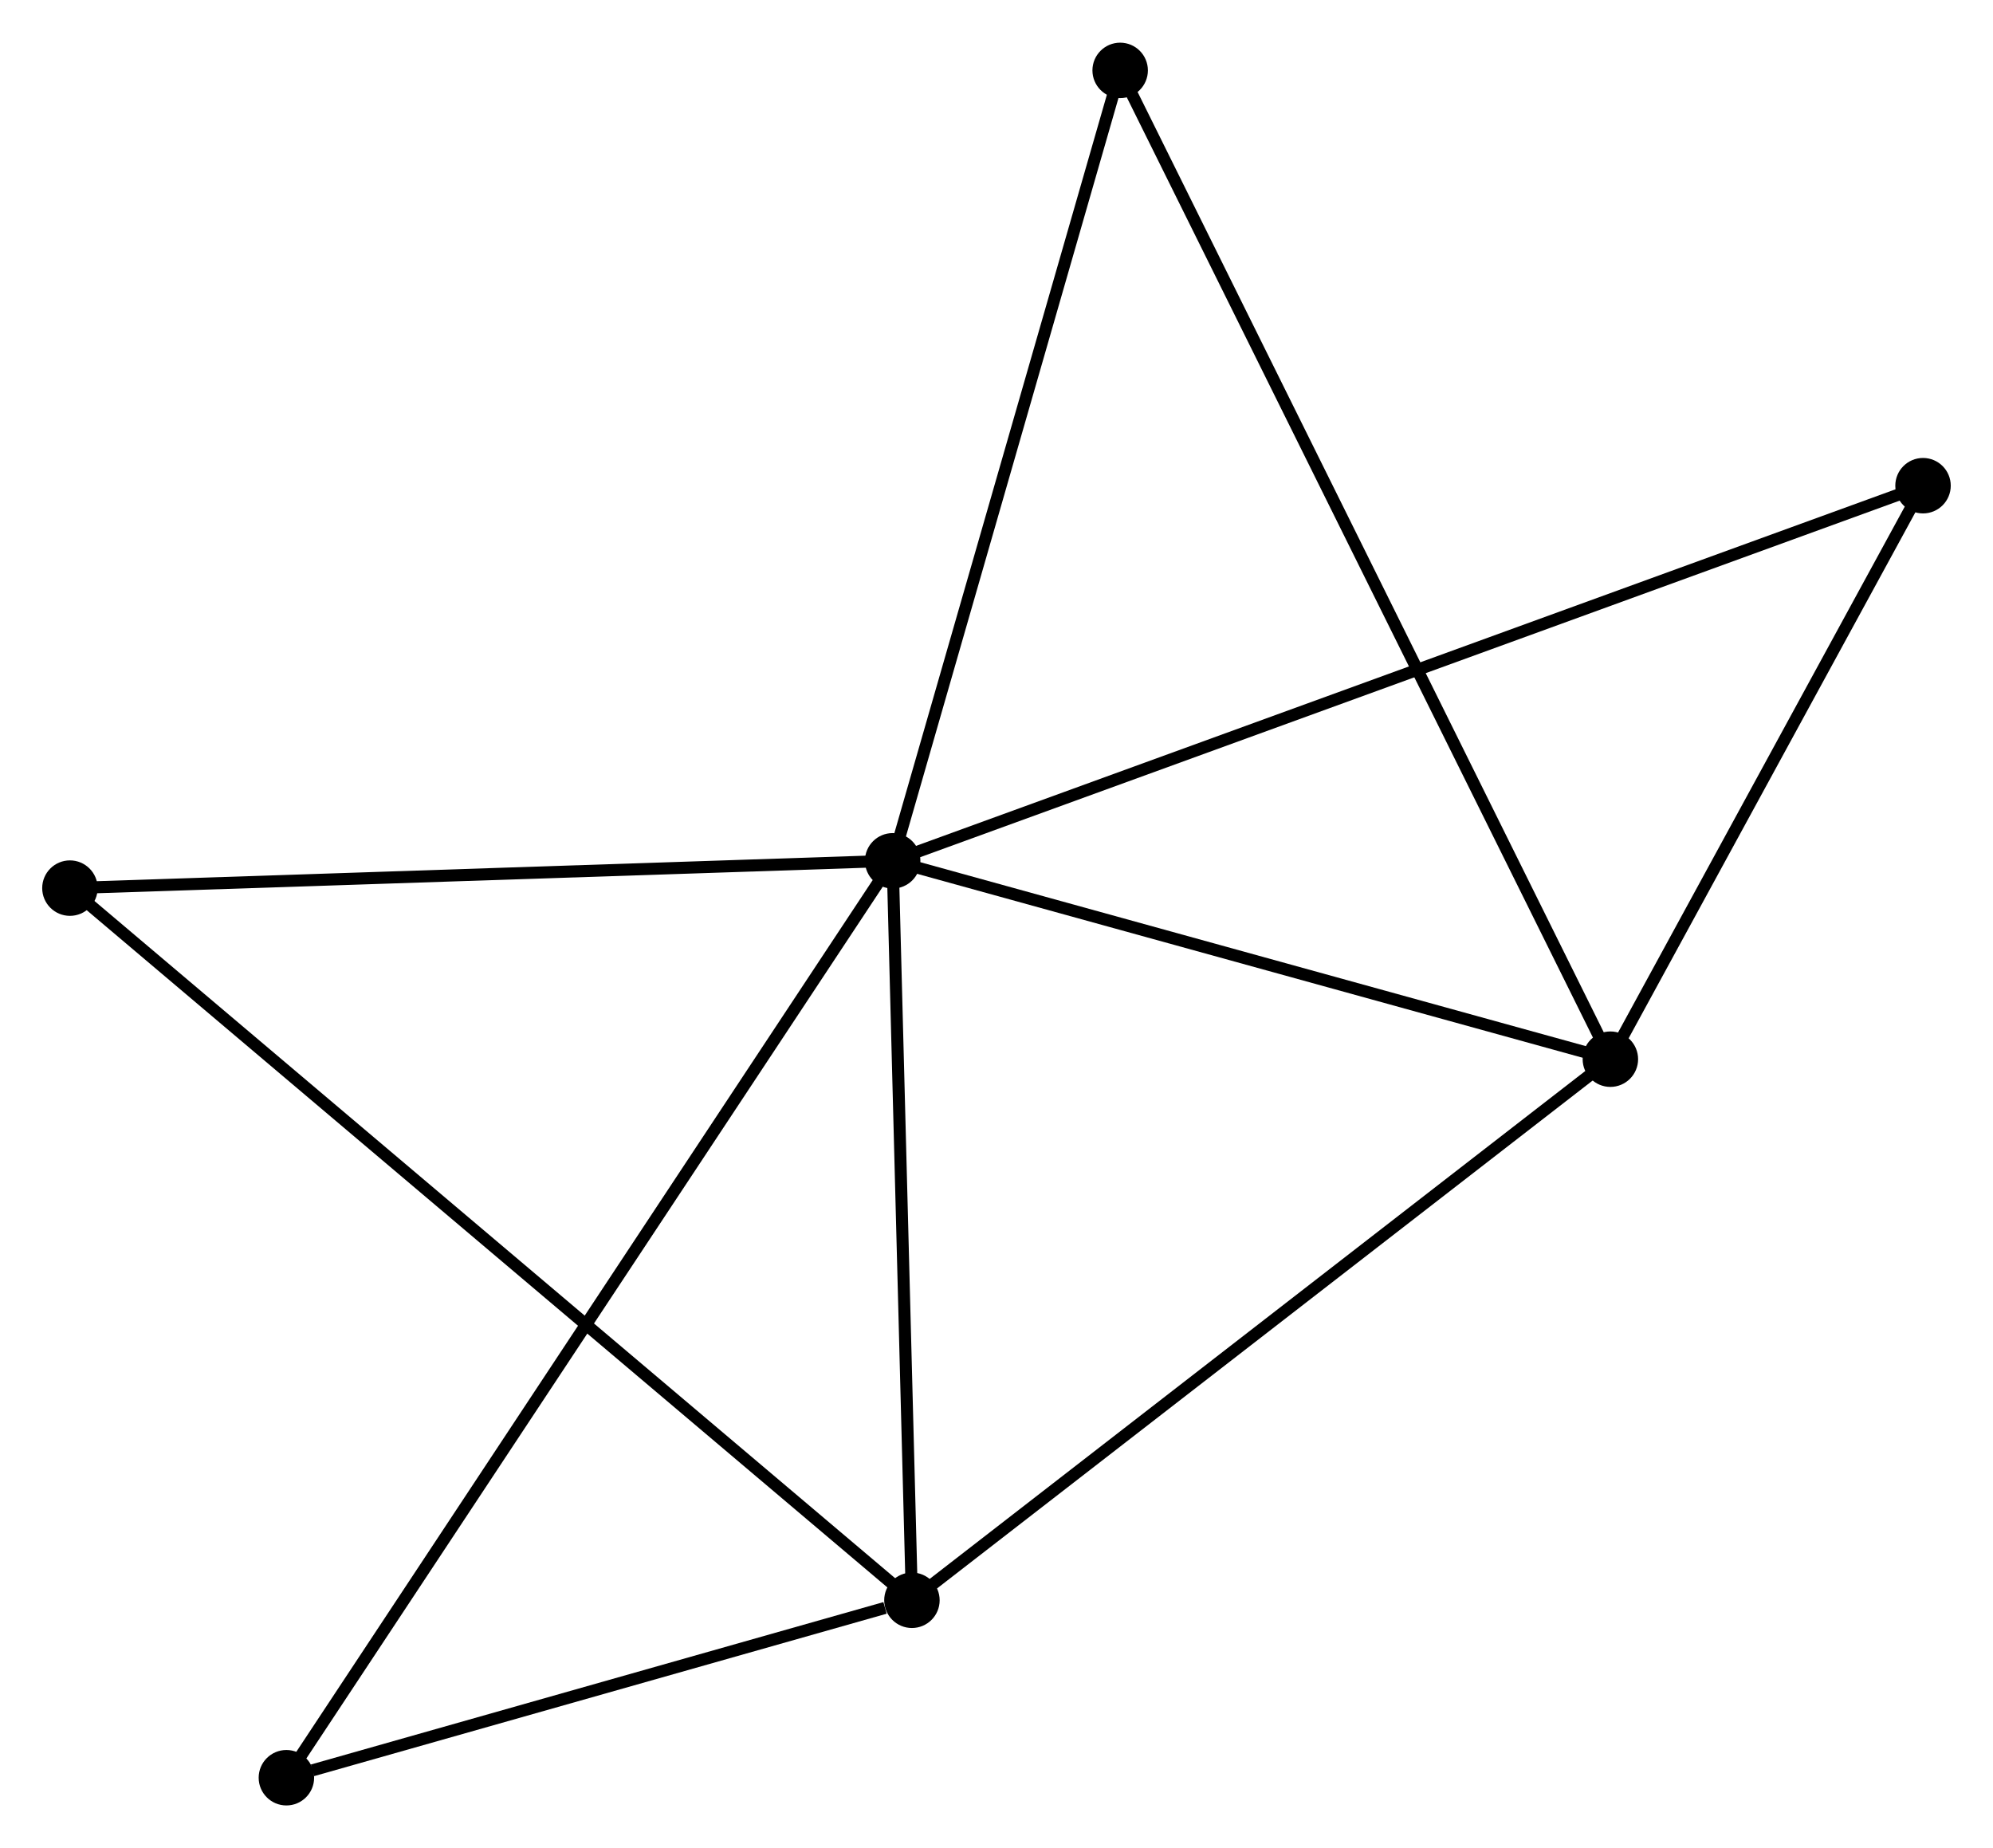 <?xml version="1.0" encoding="UTF-8" standalone="no"?>
<!DOCTYPE svg PUBLIC "-//W3C//DTD SVG 1.1//EN"
 "http://www.w3.org/Graphics/SVG/1.1/DTD/svg11.dtd">
<!-- Generated by graphviz version 2.36.0 (20140111.2315)
 -->
<!-- Title: %3 Pages: 1 -->
<svg width="165pt" height="153pt"
 viewBox="0.00 0.00 165.31 153.21" xmlns="http://www.w3.org/2000/svg" xmlns:xlink="http://www.w3.org/1999/xlink">
<g id="graph0" class="graph" transform="scale(1 1) rotate(0) translate(4 149.208)">
<title>%3</title>
<!-- 0 -->
<g id="node1" class="node"><title>0</title>
<ellipse fill="black" stroke="black" cx="70.042" cy="-77.85" rx="1.8" ry="1.8"/>
</g>
<!-- 1 -->
<g id="node2" class="node"><title>1</title>
<ellipse fill="black" stroke="black" cx="129.573" cy="-61.397" rx="1.8" ry="1.8"/>
</g>
<!-- 0&#45;&#45;1 -->
<g id="edge1" class="edge"><title>0&#45;&#45;1</title>
<path fill="none" stroke="black" d="M72.023,-77.303C81.061,-74.805 118.344,-64.501 127.524,-61.964"/>
</g>
<!-- 2 -->
<g id="node3" class="node"><title>2</title>
<ellipse fill="black" stroke="black" cx="71.64" cy="-16.518" rx="1.8" ry="1.8"/>
</g>
<!-- 0&#45;&#45;2 -->
<g id="edge2" class="edge"><title>0&#45;&#45;2</title>
<path fill="none" stroke="black" d="M70.095,-75.809C70.338,-66.498 71.339,-28.086 71.585,-18.629"/>
</g>
<!-- 3 -->
<g id="node4" class="node"><title>3</title>
<ellipse fill="black" stroke="black" cx="88.912" cy="-143.408" rx="1.8" ry="1.8"/>
</g>
<!-- 0&#45;&#45;3 -->
<g id="edge3" class="edge"><title>0&#45;&#45;3</title>
<path fill="none" stroke="black" d="M70.586,-79.741C73.342,-89.315 85.725,-132.337 88.401,-141.633"/>
</g>
<!-- 4 -->
<g id="node5" class="node"><title>4</title>
<ellipse fill="black" stroke="black" cx="155.506" cy="-108.963" rx="1.8" ry="1.8"/>
</g>
<!-- 0&#45;&#45;4 -->
<g id="edge4" class="edge"><title>0&#45;&#45;4</title>
<path fill="none" stroke="black" d="M71.827,-78.5C82.949,-82.549 142.637,-104.278 153.731,-108.316"/>
</g>
<!-- 5 -->
<g id="node6" class="node"><title>5</title>
<ellipse fill="black" stroke="black" cx="1.8" cy="-75.585" rx="1.8" ry="1.8"/>
</g>
<!-- 0&#45;&#45;5 -->
<g id="edge5" class="edge"><title>0&#45;&#45;5</title>
<path fill="none" stroke="black" d="M68.073,-77.785C58.108,-77.454 13.325,-75.968 3.647,-75.647"/>
</g>
<!-- 6 -->
<g id="node7" class="node"><title>6</title>
<ellipse fill="black" stroke="black" cx="19.755" cy="-1.8" rx="1.8" ry="1.8"/>
</g>
<!-- 0&#45;&#45;6 -->
<g id="edge6" class="edge"><title>0&#45;&#45;6</title>
<path fill="none" stroke="black" d="M68.992,-76.262C62.447,-66.364 27.327,-13.251 20.8,-3.38"/>
</g>
<!-- 1&#45;&#45;2 -->
<g id="edge7" class="edge"><title>1&#45;&#45;2</title>
<path fill="none" stroke="black" d="M128.141,-60.288C120.196,-54.133 81.586,-24.222 73.235,-17.753"/>
</g>
<!-- 1&#45;&#45;3 -->
<g id="edge8" class="edge"><title>1&#45;&#45;3</title>
<path fill="none" stroke="black" d="M128.724,-63.11C123.432,-73.783 95.035,-131.059 89.757,-141.705"/>
</g>
<!-- 1&#45;&#45;4 -->
<g id="edge9" class="edge"><title>1&#45;&#45;4</title>
<path fill="none" stroke="black" d="M130.436,-62.98C134.373,-70.202 150.615,-99.991 154.614,-107.325"/>
</g>
<!-- 2&#45;&#45;5 -->
<g id="edge10" class="edge"><title>2&#45;&#45;5</title>
<path fill="none" stroke="black" d="M70.181,-17.751C61.092,-25.439 12.316,-66.691 3.251,-74.359"/>
</g>
<!-- 2&#45;&#45;6 -->
<g id="edge11" class="edge"><title>2&#45;&#45;6</title>
<path fill="none" stroke="black" d="M69.41,-15.885C60.876,-13.464 30.338,-4.802 21.918,-2.414"/>
</g>
</g>
</svg>
